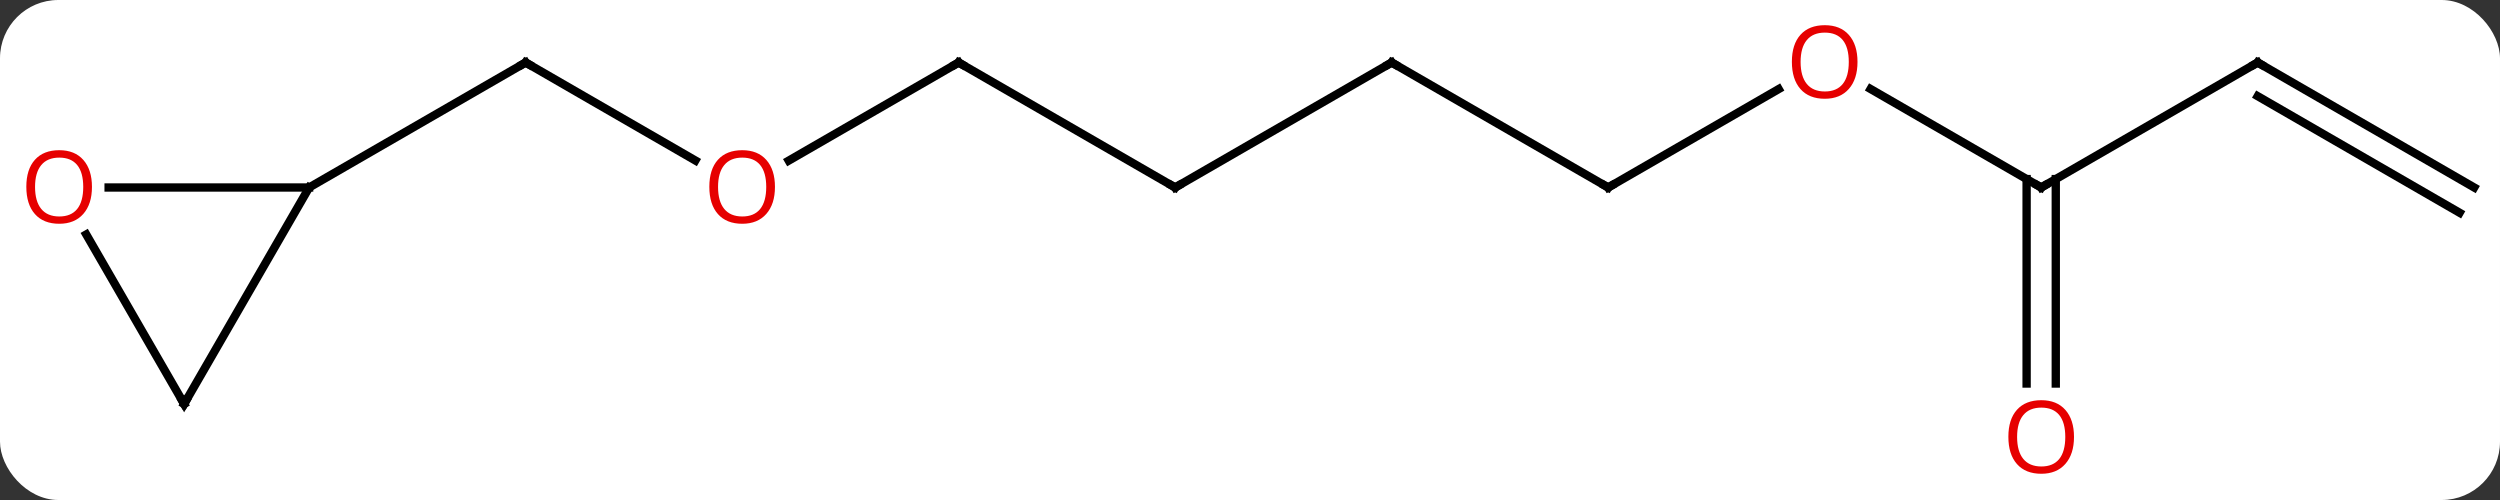 <svg width="300" viewBox="0 0 300 60" style="fill-opacity:1; color-rendering:auto; color-interpolation:auto; text-rendering:auto; stroke:black; stroke-linecap:square; stroke-miterlimit:10; shape-rendering:auto; stroke-opacity:1; fill:black; stroke-dasharray:none; font-weight:normal; stroke-width:1; font-family:'Open Sans'; font-style:normal; stroke-linejoin:miter; font-size:12; stroke-dashoffset:0; image-rendering:auto;" height="60" class="cas-substance-image" xmlns:xlink="http://www.w3.org/1999/xlink" xmlns="http://www.w3.org/2000/svg"><rect x="0" y="0" width="300" height="60" fill="#333333" stroke="none"/><svg class="cas-substance-single-component"><rect y="0" x="0" width="300" stroke="none" ry="7" rx="7" height="60" fill="white" class="cas-substance-group"/><svg y="0" x="0" width="300" viewBox="0 0 300 60" style="fill:black;" height="60" class="cas-substance-single-component-image"><svg><g><g transform="translate(152,30)" style="text-rendering:geometricPrecision; color-rendering:optimizeQuality; color-interpolation:linearRGB; stroke-linecap:butt; image-rendering:optimizeQuality;"><line y2="-10.741" y1="-22.5" x2="-68.557" x1="-88.923" style="fill:none;"/><line y2="-7.5" y1="-22.5" x2="-114.903" x1="-88.923" style="fill:none;"/><line y2="-22.5" y1="-10.726" x2="-36.963" x1="-57.355" style="fill:none;"/><line y2="-7.5" y1="-22.5" x2="-10.98" x1="-36.963" style="fill:none;"/><line y2="-22.5" y1="-7.5" x2="15" x1="-10.98" style="fill:none;"/><line y2="-7.5" y1="-22.5" x2="40.98" x1="15" style="fill:none;"/><line y2="-19.311" y1="-7.5" x2="61.44" x1="40.98" style="fill:none;"/><line y2="-7.5" y1="-19.321" x2="92.943" x1="72.468" style="fill:none;"/><line y2="-22.5" y1="-7.5" x2="118.923" x1="92.943" style="fill:none;"/><line y2="16.023" y1="-8.51" x2="91.193" x1="91.193" style="fill:none;"/><line y2="16.023" y1="-8.51" x2="94.693" x1="94.693" style="fill:none;"/><line y2="-7.5" y1="-22.5" x2="144.903" x1="118.923" style="fill:none;"/><line y2="-4.469" y1="-18.459" x2="143.153" x1="118.923" style="fill:none;"/><line y2="18.48" y1="-7.5" x2="-129.903" x1="-114.903" style="fill:none;"/><line y2="-7.5" y1="-7.5" x2="-138.965" x1="-114.903" style="fill:none;"/><line y2="-1.864" y1="18.48" x2="-141.649" x1="-129.903" style="fill:none;"/><path style="fill:none; stroke-miterlimit:5;" d="M-88.49 -22.25 L-88.923 -22.5 L-89.356 -22.25"/></g><g transform="translate(152,30)" style="stroke-linecap:butt; fill:rgb(230,0,0); text-rendering:geometricPrecision; color-rendering:optimizeQuality; image-rendering:optimizeQuality; font-family:'Open Sans'; stroke:rgb(230,0,0); color-interpolation:linearRGB; stroke-miterlimit:5;"><path style="stroke:none;" d="M-59.005 -7.57 Q-59.005 -5.508 -60.045 -4.328 Q-61.084 -3.148 -62.927 -3.148 Q-64.818 -3.148 -65.849 -4.312 Q-66.88 -5.477 -66.88 -7.586 Q-66.88 -9.68 -65.849 -10.828 Q-64.818 -11.977 -62.927 -11.977 Q-61.068 -11.977 -60.037 -10.805 Q-59.005 -9.633 -59.005 -7.57 ZM-65.834 -7.57 Q-65.834 -5.836 -65.091 -4.93 Q-64.349 -4.023 -62.927 -4.023 Q-61.505 -4.023 -60.779 -4.922 Q-60.052 -5.82 -60.052 -7.57 Q-60.052 -9.305 -60.779 -10.195 Q-61.505 -11.086 -62.927 -11.086 Q-64.349 -11.086 -65.091 -10.188 Q-65.834 -9.289 -65.834 -7.57 Z"/><path style="fill:none; stroke:black;" d="M-37.396 -22.25 L-36.963 -22.5 L-36.53 -22.25"/><path style="fill:none; stroke:black;" d="M-11.413 -7.75 L-10.98 -7.5 L-10.547 -7.75"/><path style="fill:none; stroke:black;" d="M14.567 -22.25 L15 -22.5 L15.433 -22.25"/><path style="fill:none; stroke:black;" d="M40.547 -7.75 L40.98 -7.5 L41.413 -7.75"/><path style="stroke:none;" d="M70.9 -22.57 Q70.9 -20.508 69.861 -19.328 Q68.822 -18.148 66.979 -18.148 Q65.088 -18.148 64.057 -19.312 Q63.026 -20.477 63.026 -22.586 Q63.026 -24.68 64.057 -25.828 Q65.088 -26.977 66.979 -26.977 Q68.838 -26.977 69.869 -25.805 Q70.9 -24.633 70.9 -22.57 ZM64.072 -22.57 Q64.072 -20.836 64.815 -19.93 Q65.557 -19.023 66.979 -19.023 Q68.4 -19.023 69.127 -19.922 Q69.854 -20.82 69.854 -22.57 Q69.854 -24.305 69.127 -25.195 Q68.4 -26.086 66.979 -26.086 Q65.557 -26.086 64.815 -25.188 Q64.072 -24.289 64.072 -22.57 Z"/><path style="fill:none; stroke:black;" d="M92.51 -7.75 L92.943 -7.5 L93.376 -7.75"/><path style="fill:none; stroke:black;" d="M118.49 -22.25 L118.923 -22.5 L119.356 -22.25"/><path style="stroke:none;" d="M96.88 22.43 Q96.88 24.492 95.841 25.672 Q94.802 26.852 92.959 26.852 Q91.068 26.852 90.037 25.688 Q89.005 24.523 89.005 22.414 Q89.005 20.32 90.037 19.172 Q91.068 18.023 92.959 18.023 Q94.818 18.023 95.849 19.195 Q96.88 20.367 96.88 22.43 ZM90.052 22.43 Q90.052 24.164 90.795 25.07 Q91.537 25.977 92.959 25.977 Q94.38 25.977 95.107 25.078 Q95.834 24.18 95.834 22.43 Q95.834 20.695 95.107 19.805 Q94.38 18.914 92.959 18.914 Q91.537 18.914 90.795 19.812 Q90.052 20.711 90.052 22.43 Z"/><path style="fill:none; stroke:black;" d="M-129.653 18.047 L-129.903 18.48 L-130.153 18.047"/><path style="stroke:none;" d="M-140.965 -7.57 Q-140.965 -5.508 -142.005 -4.328 Q-143.044 -3.148 -144.887 -3.148 Q-146.778 -3.148 -147.809 -4.312 Q-148.84 -5.477 -148.84 -7.586 Q-148.84 -9.68 -147.809 -10.828 Q-146.778 -11.977 -144.887 -11.977 Q-143.028 -11.977 -141.997 -10.805 Q-140.965 -9.633 -140.965 -7.57 ZM-147.794 -7.57 Q-147.794 -5.836 -147.051 -4.93 Q-146.309 -4.023 -144.887 -4.023 Q-143.465 -4.023 -142.739 -4.922 Q-142.012 -5.82 -142.012 -7.57 Q-142.012 -9.305 -142.739 -10.195 Q-143.465 -11.086 -144.887 -11.086 Q-146.309 -11.086 -147.051 -10.188 Q-147.794 -9.289 -147.794 -7.57 Z"/></g></g></svg></svg></svg></svg>